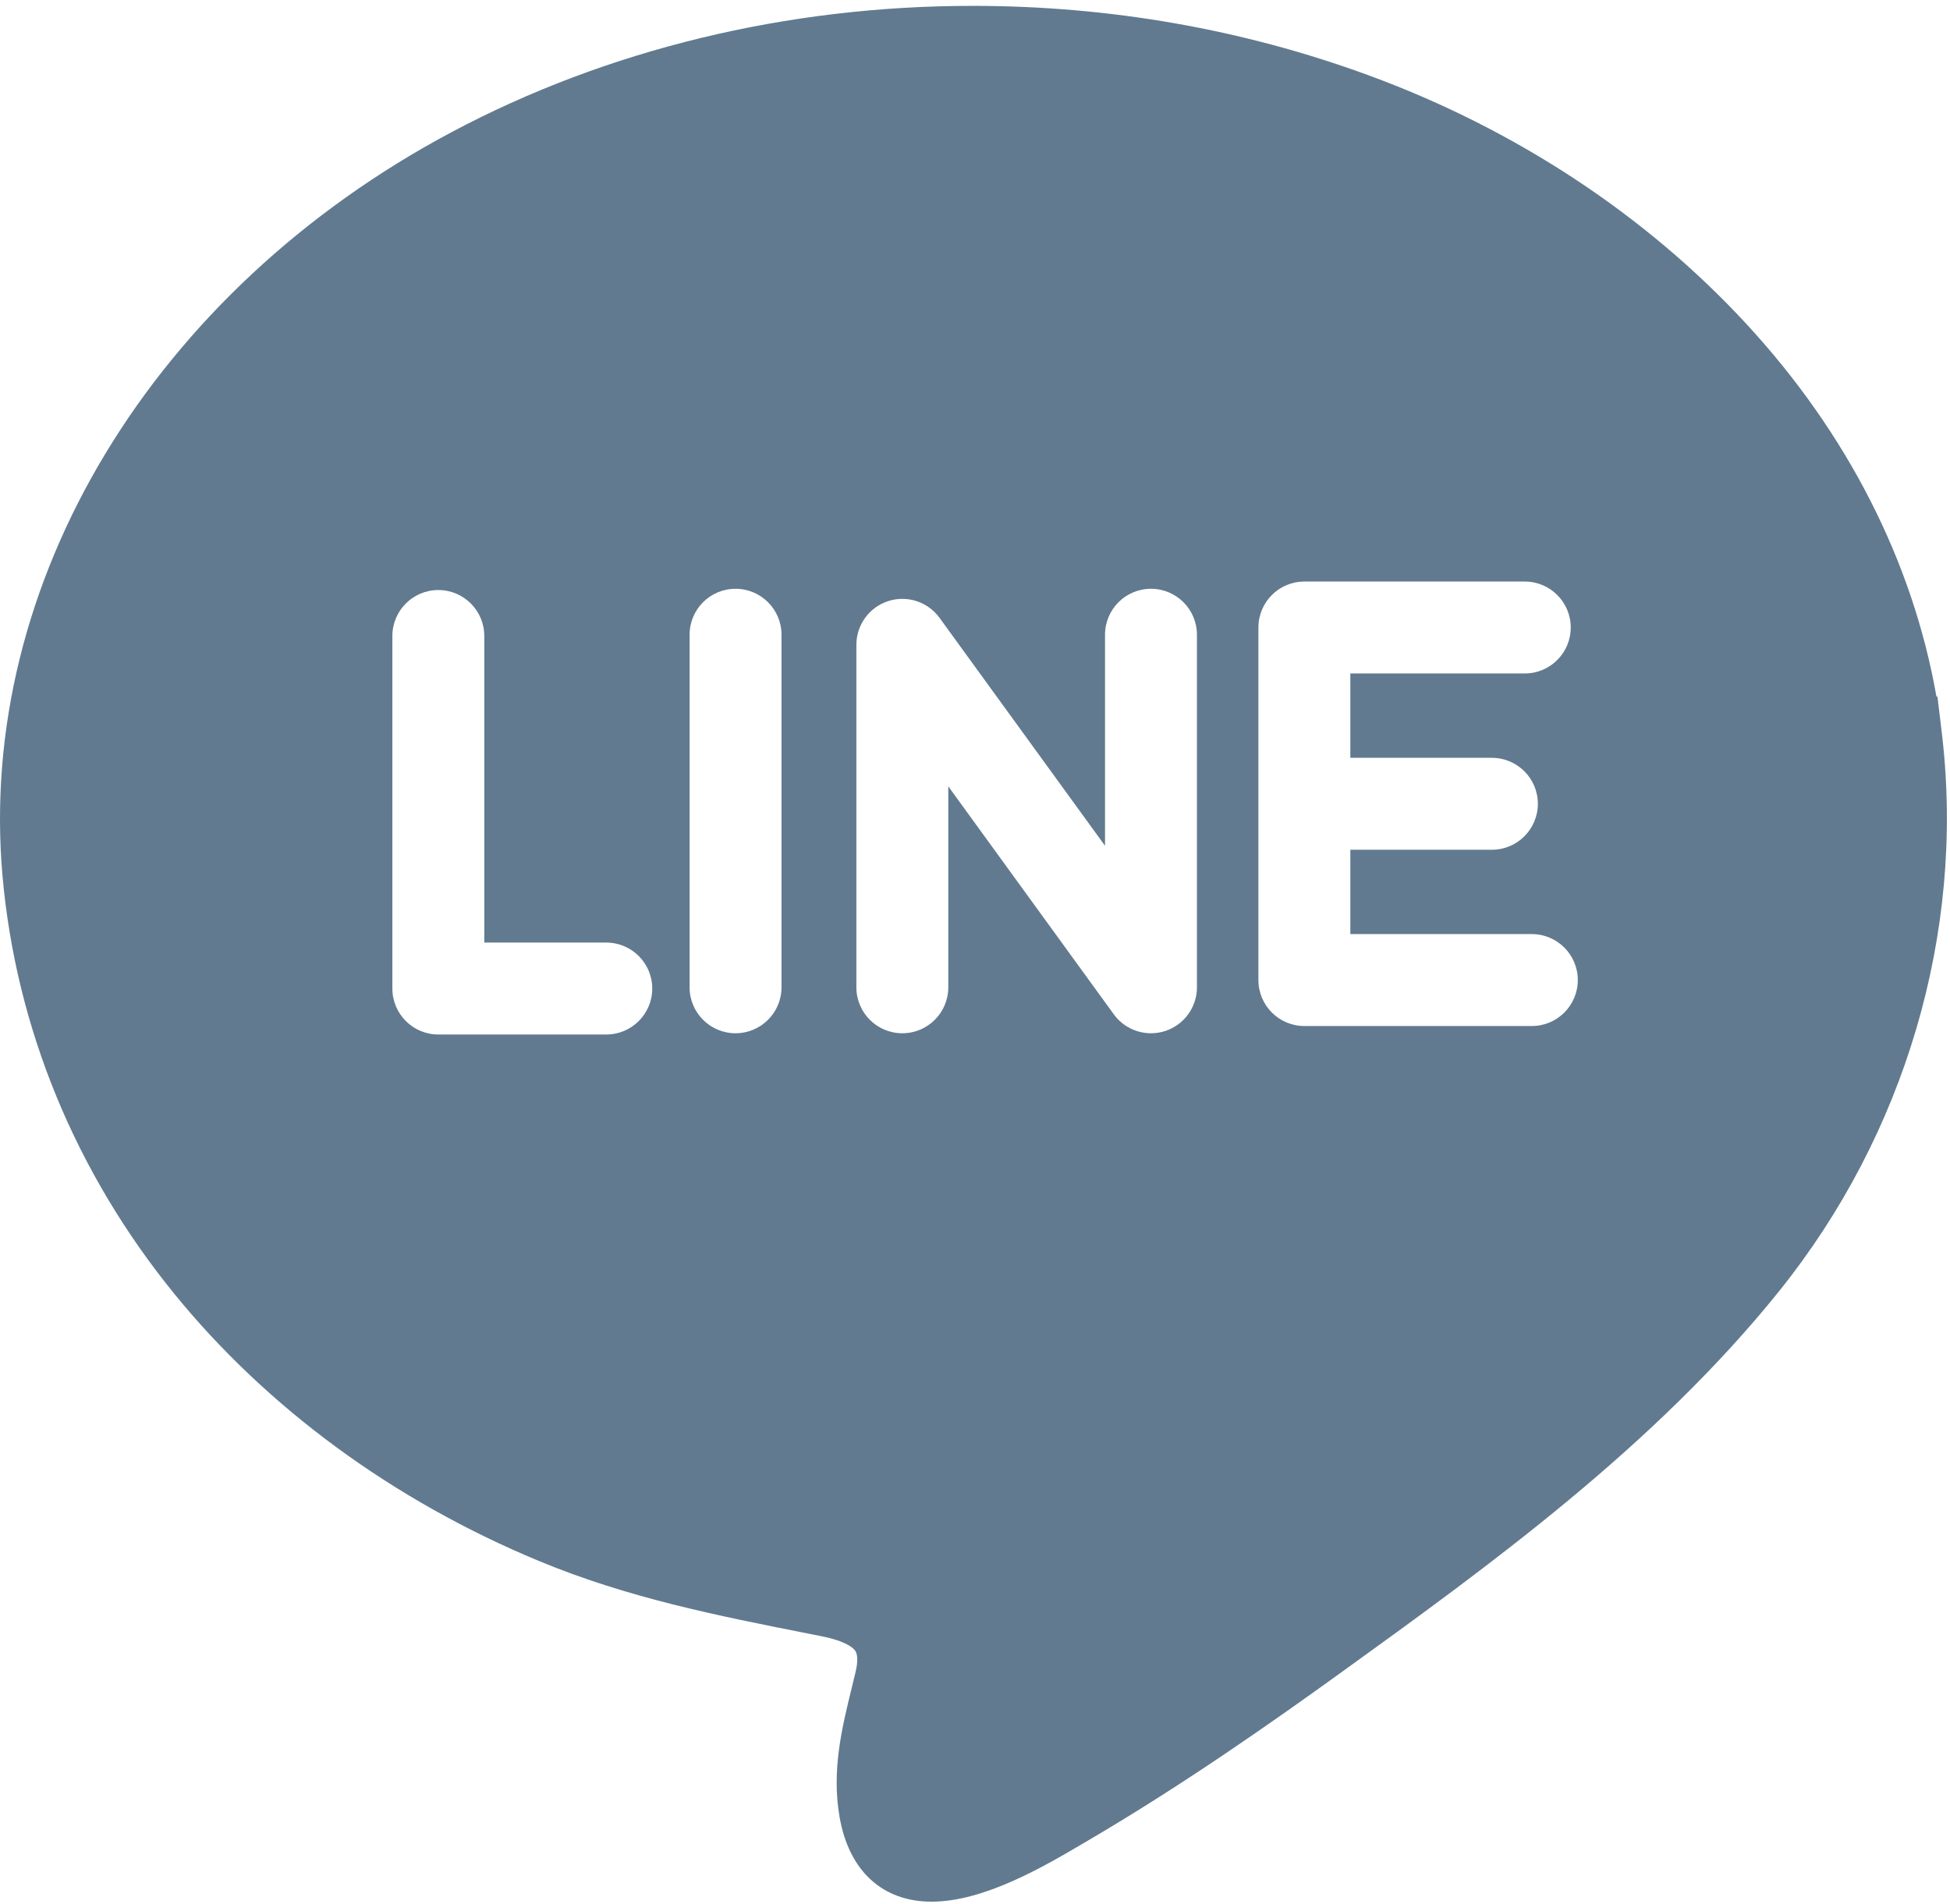 <svg height="290" viewBox="0 0 297 290" width="297" xmlns="http://www.w3.org/2000/svg"><path d="m295.838 112.347.003-.001-.092-.76c-.001-.013-.002-.023-.004-.036-.001-.011-.002-.021-.004-.032l-.344-2.858c-.069-.574-.148-1.228-.238-1.974l-.072-.594-.147.018c-3.617-20.571-13.553-40.093-28.942-56.762-15.317-16.589-35.217-29.687-57.548-37.878-19.133-7.018-39.434-10.577-60.337-10.577-28.22 0-55.627 6.637-79.257 19.193-45.567 24.211-72.441 68.713-68.469 113.375 2.056 23.111 11.11 45.11 26.184 63.621 14.188 17.423 33.381 31.483 55.503 40.66 13.602 5.642 27.051 8.301 41.291 11.116l1.667.33c3.921.776 4.975 1.842 5.247 2.264.503.784.24 2.329.038 3.18-.186.785-.378 1.568-.57 2.352-1.529 6.235-3.11 12.683-1.868 19.792 1.428 8.172 6.531 12.859 14.001 12.86h.002c8.035 0 17.18-5.39 23.231-8.956l.808-.475c14.436-8.478 28.036-18.041 38.271-25.425 22.397-16.159 47.783-34.475 66.815-58.17 19.165-23.865 28.193-54.532 24.831-84.263zm-203.495 45.214h-25.582c-3.866 0-7-3.134-7-7v-53.696c0-3.866 3.134-7 7-7s7 3.134 7 7v46.696h18.581c3.866 0 7 3.134 7 7 .001 3.866-3.133 7-6.999 7zm26.687-7.19c0 3.866-3.134 7-7 7s-7-3.134-7-7v-53.696c0-3.866 3.134-7 7-7s7 3.134 7 7zm63.274 0c0 3.033-1.953 5.721-4.838 6.658-.712.231-1.441.343-2.161.343-2.199 0-4.323-1.039-5.666-2.888l-25.207-34.717v30.605c0 3.866-3.134 7-7 7s-7-3.134-7-7v-52.16c0-3.033 1.953-5.721 4.838-6.658 2.886-.936 6.045.09 7.827 2.545l25.207 34.717v-32.141c0-3.866 3.134-7 7-7s7 3.134 7 7zm51.007 5.898h-34.645c-3.866 0-7-3.134-7-7v-26.847-26.849c0-3.866 3.134-7 7-7h33.57c3.866 0 7 3.134 7 7s-3.134 7-7 7h-26.57v12.849h21.562c3.866 0 7 3.134 7 7s-3.134 7-7 7h-21.562v12.847h27.645c3.866 0 7 3.134 7 7s-3.134 7-7 7z" fill="#617a90"/></svg>